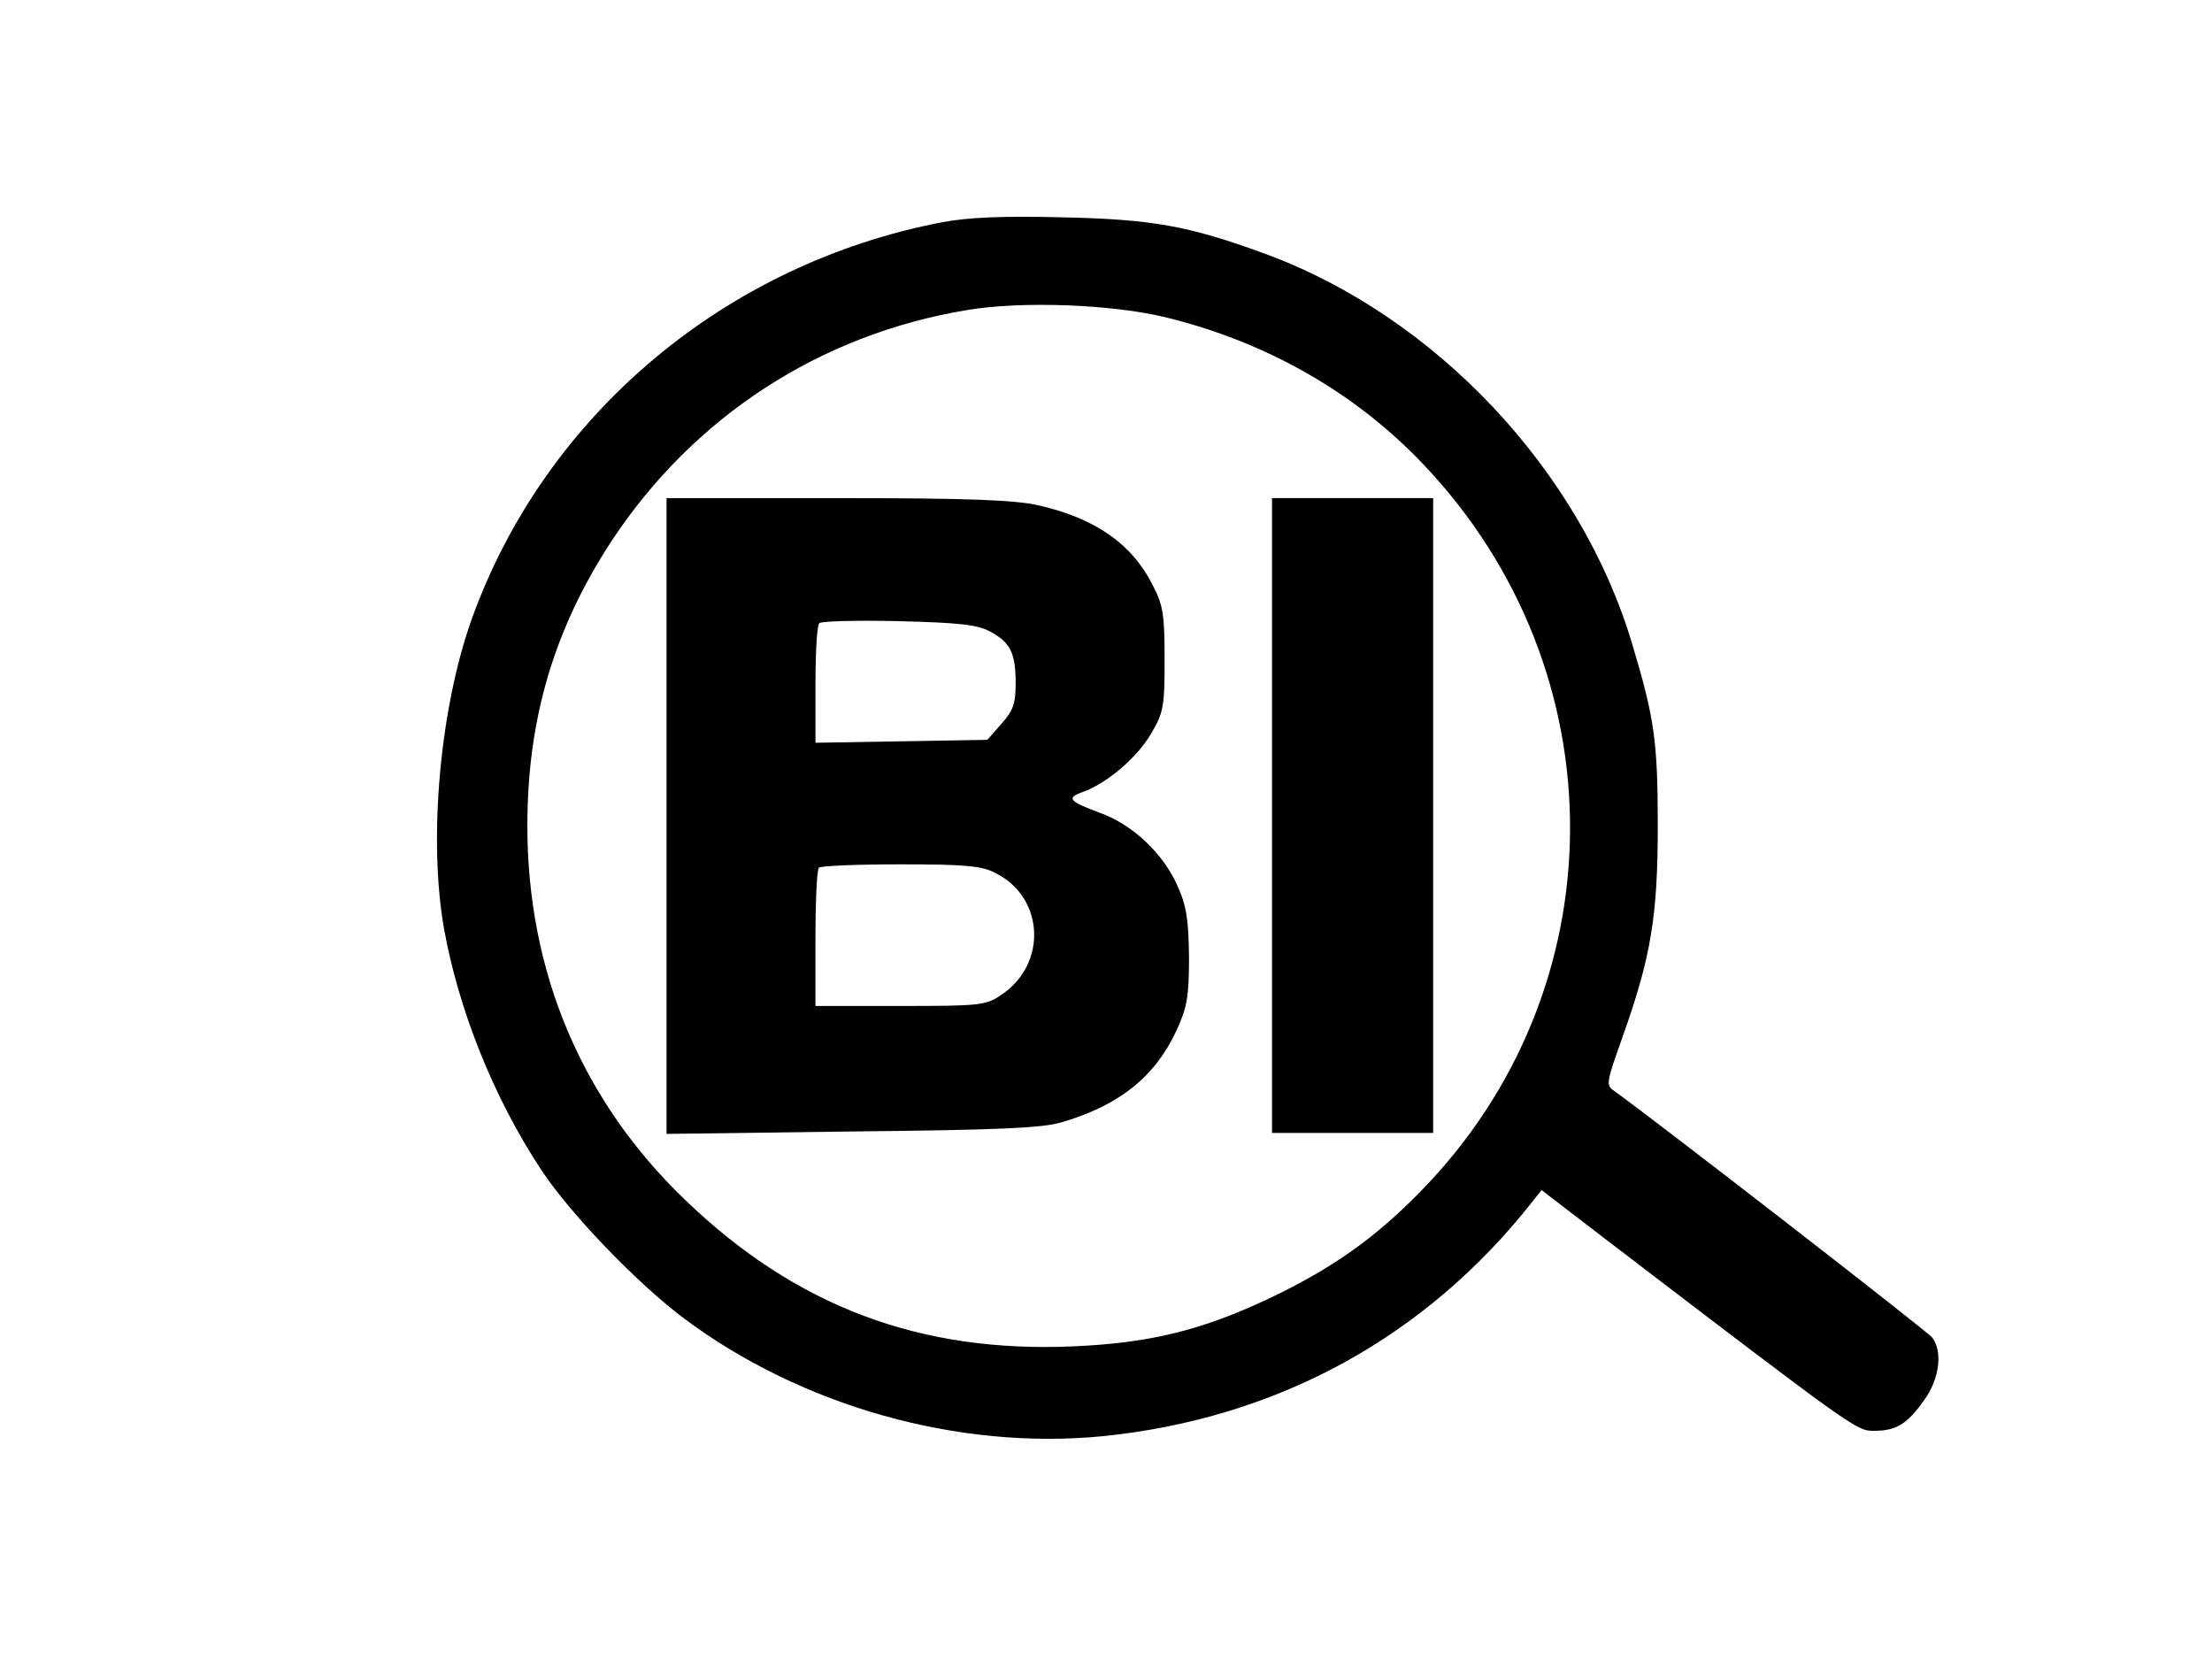 <?xml version="1.0" standalone="no"?>
<!DOCTYPE svg PUBLIC "-//W3C//DTD SVG 20010904//EN"
 "http://www.w3.org/TR/2001/REC-SVG-20010904/DTD/svg10.dtd">
<svg version="1.0" xmlns="http://www.w3.org/2000/svg"
 width="453pt" height="340pt" viewBox="0 0 453 340"
 preserveAspectRatio="xMidYMid meet">

<g transform="translate(0,340) scale(0.1,-0.1)"
fill="#000000" stroke="none">
<path d="M1930 2945 c-445 -85 -814 -395 -964 -813 -65 -182 -89 -449 -57
-632 30 -168 102 -348 199 -495 60 -91 197 -233 293 -305 241 -180 562 -270
857 -241 357 36 661 202 880 480 l19 24 129 -99 c513 -392 516 -394 551 -394
46 0 68 13 103 62 32 44 39 100 17 129 -10 13 -579 454 -650 504 -19 13 -18
16 16 112 58 163 72 246 72 433 0 172 -7 220 -52 370 -106 357 -404 673 -754
801 -156 57 -230 70 -414 74 -120 3 -192 0 -245 -10z m458 -195 c205 -50 388
-154 528 -302 402 -424 399 -1075 -8 -1489 -94 -96 -181 -157 -309 -218 -138
-65 -243 -91 -400 -98 -314 -14 -568 81 -795 299 -213 204 -324 468 -324 767
0 219 55 404 173 584 168 254 426 422 727 472 112 19 298 12 408 -15z"/>
<path d="M1365 1729 l0 -651 380 5 c299 3 391 7 430 19 118 35 190 93 234 187
22 48 26 69 26 151 -1 77 -5 105 -24 147 -29 65 -91 124 -157 148 -65 24 -71
31 -37 43 50 18 111 70 140 119 26 44 28 56 28 153 0 92 -3 111 -25 153 -42
83 -116 135 -232 162 -49 11 -139 15 -413 15 l-350 0 0 -651z m662 378 c42
-22 53 -44 53 -106 0 -42 -5 -56 -29 -83 l-29 -33 -176 -3 -176 -3 0 119 c0
65 3 122 8 126 4 4 77 6 162 4 122 -3 162 -7 187 -21z m12 -495 c100 -50 106
-186 12 -249 -32 -22 -44 -23 -207 -23 l-174 0 0 138 c0 76 3 142 7 145 3 4
79 7 167 7 134 0 167 -3 195 -18z"/>
<path d="M2605 1730 l0 -650 165 0 165 0 0 650 0 650 -165 0 -165 0 0 -650z"/>
</g>
</svg>
